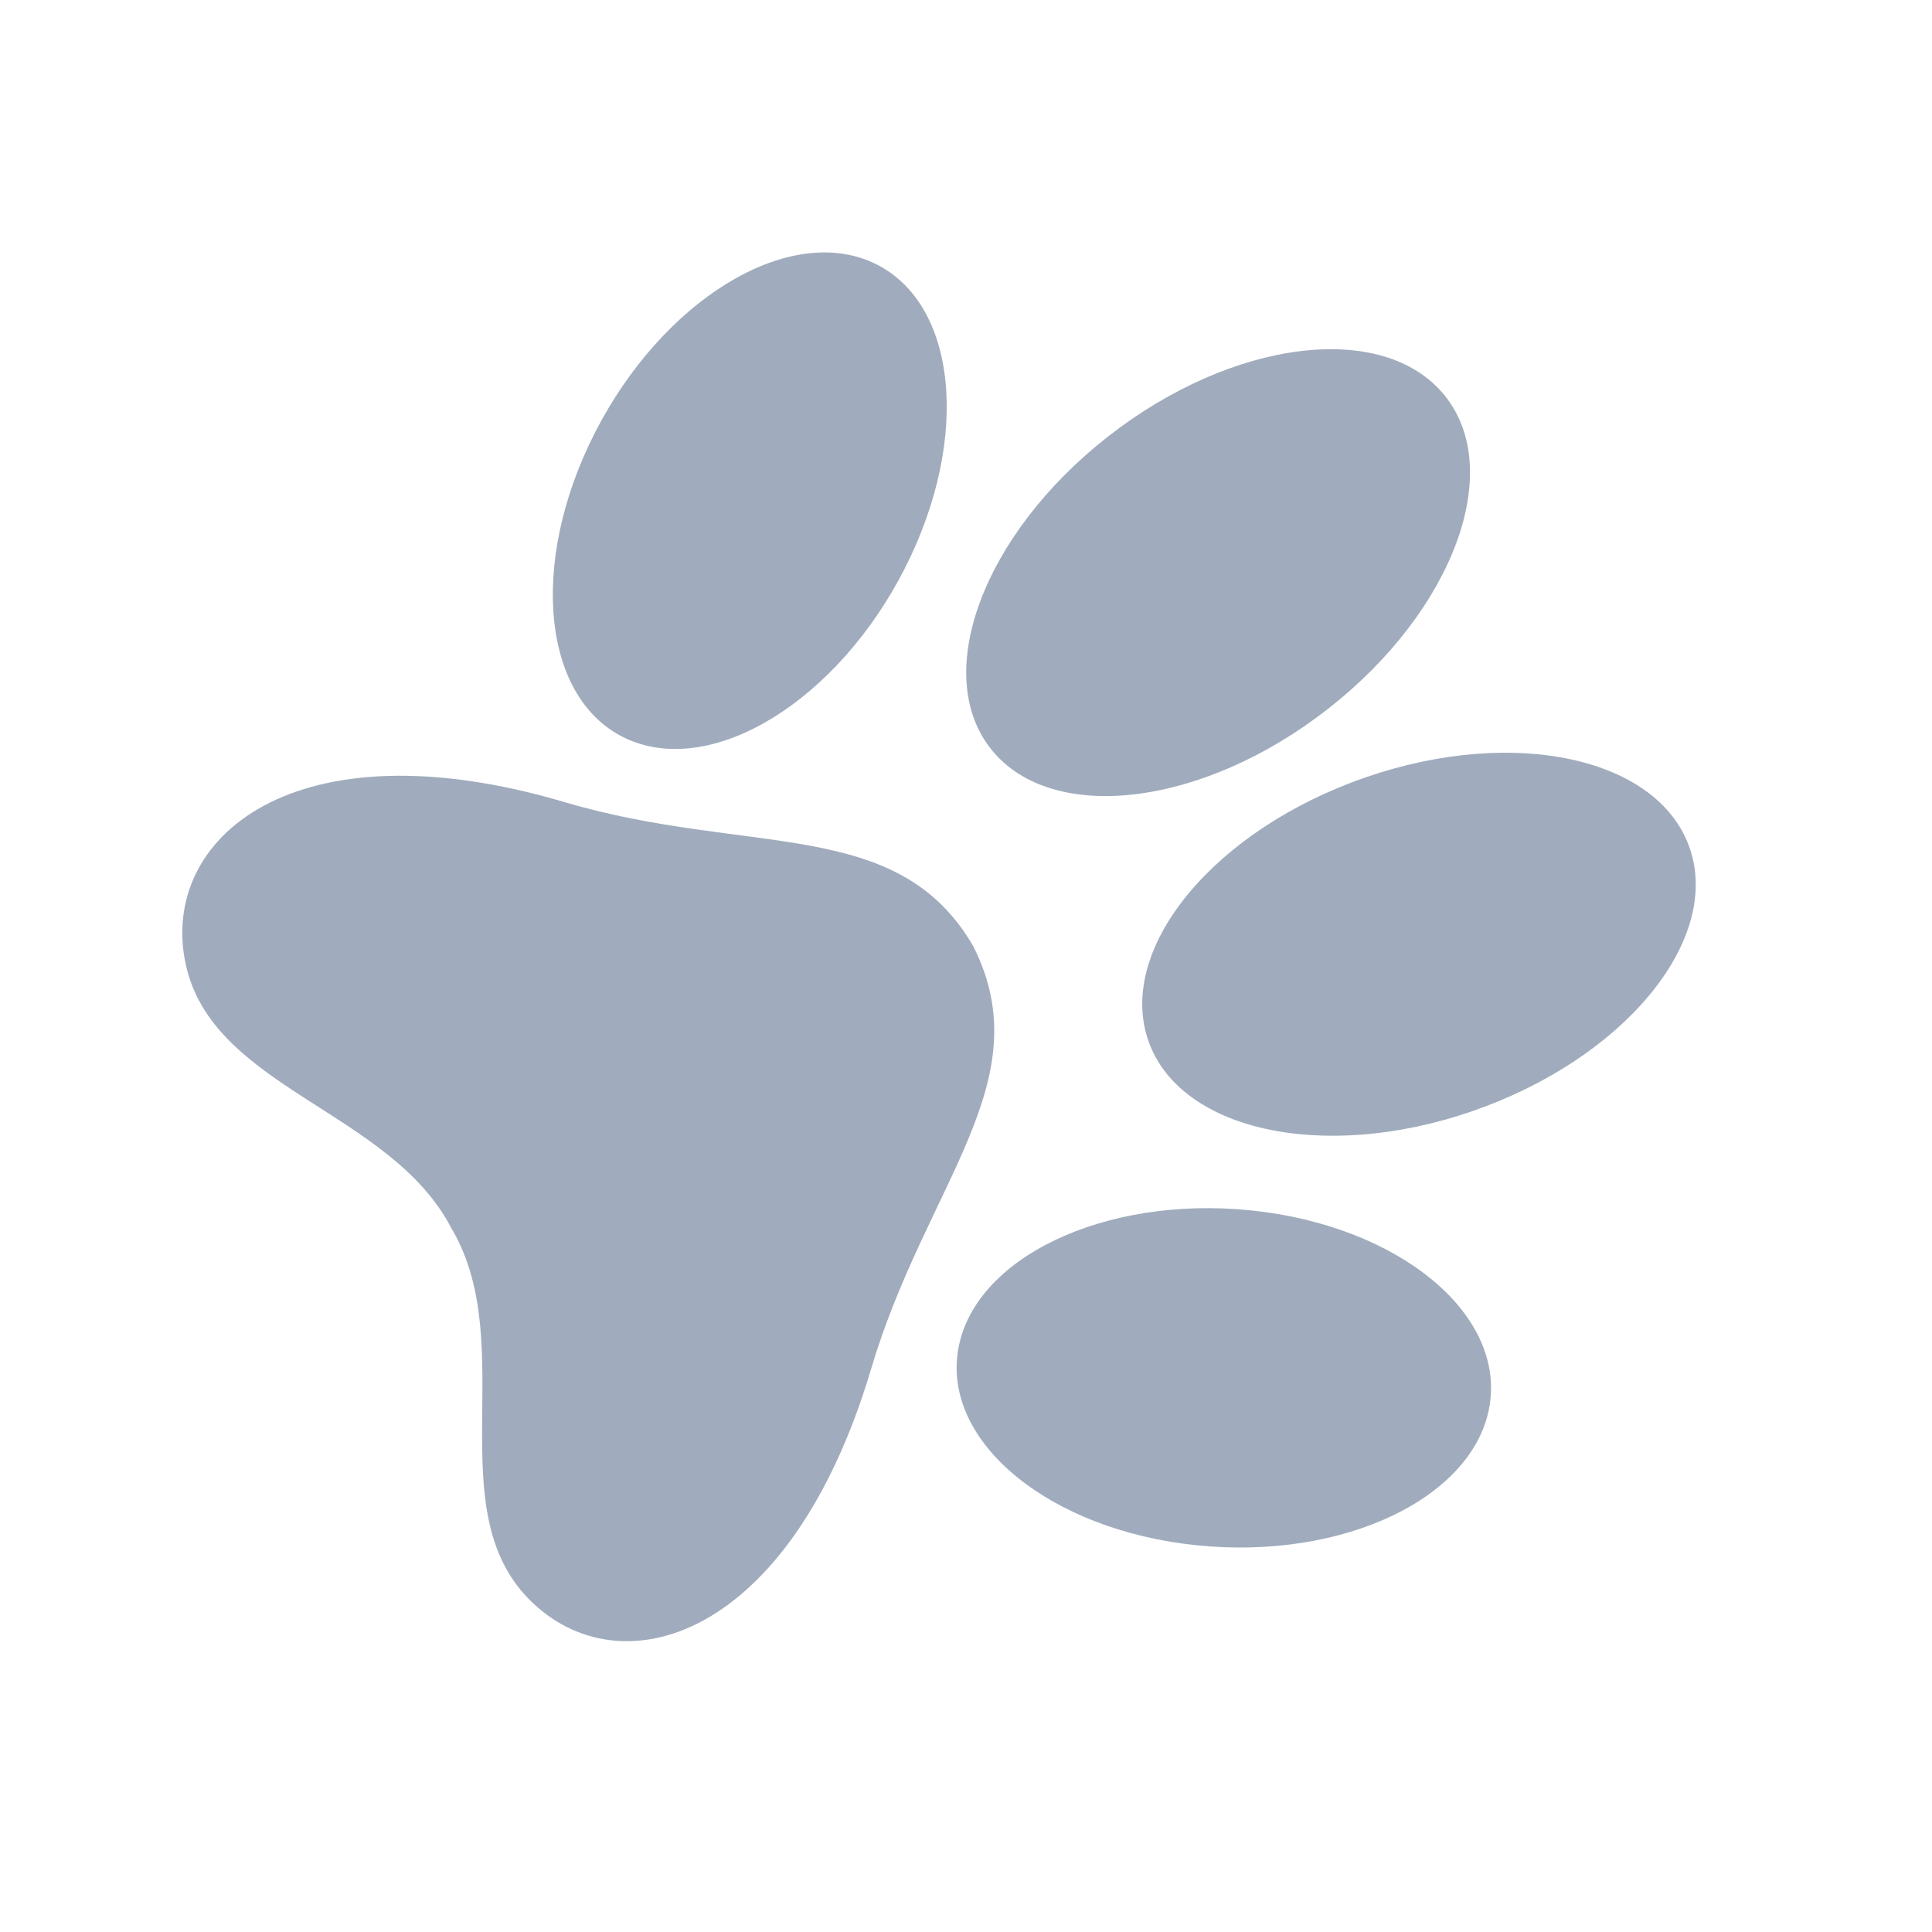 <svg width="24" height="24" viewBox="0 0 24 24" fill="none" xmlns="http://www.w3.org/2000/svg">
<g clip-path="url(#clip0_11638_132425)">
<path d="M12.091 11.756C11.152 10.132 9.309 10.642 7.013 9.964C3.644 8.968 1.974 10.419 2.306 11.973C2.637 13.527 4.858 13.796 5.612 15.267C5.614 15.271 5.618 15.276 5.62 15.28C5.622 15.284 5.625 15.289 5.628 15.293C6.445 16.731 5.458 18.745 6.576 19.871C7.695 20.998 9.816 20.384 10.821 17.006C11.505 14.705 12.937 13.433 12.091 11.756Z" fill="#A0ACBD"/>
<path d="M7.799 9.184C8.86 9.653 10.398 8.707 11.235 7.07C12.072 5.433 11.89 3.725 10.829 3.256C9.769 2.787 8.23 3.733 7.393 5.37C6.556 7.007 6.738 8.715 7.799 9.184Z" fill="#A0ACBD"/>
<path d="M14.865 19.196C16.689 19.384 18.318 18.605 18.505 17.457C18.691 16.308 17.364 15.224 15.541 15.036C13.717 14.848 12.088 15.627 11.901 16.775C11.715 17.924 13.042 19.008 14.865 19.196Z" fill="#A0ACBD"/>
<path d="M12.32 9.317C13.078 10.249 14.951 10.018 16.503 8.801C18.056 7.584 18.701 5.842 17.944 4.91C17.186 3.978 15.313 4.209 13.76 5.426C12.207 6.643 11.563 8.385 12.32 9.317Z" fill="#A0ACBD"/>
<path d="M18.288 13.804C20.151 13.161 21.366 11.711 21 10.565C20.635 9.42 18.829 9.012 16.966 9.656C15.103 10.299 13.889 11.749 14.254 12.895C14.619 14.04 16.426 14.447 18.288 13.804Z" fill="#A0ACBD"/>
</g>
<defs>
<clipPath id="clip0_11638_132425">
<rect width="17.4" height="17.4" fill="white" transform="translate(15.128) rotate(60)"/>
</clipPath>
</defs>
</svg>
